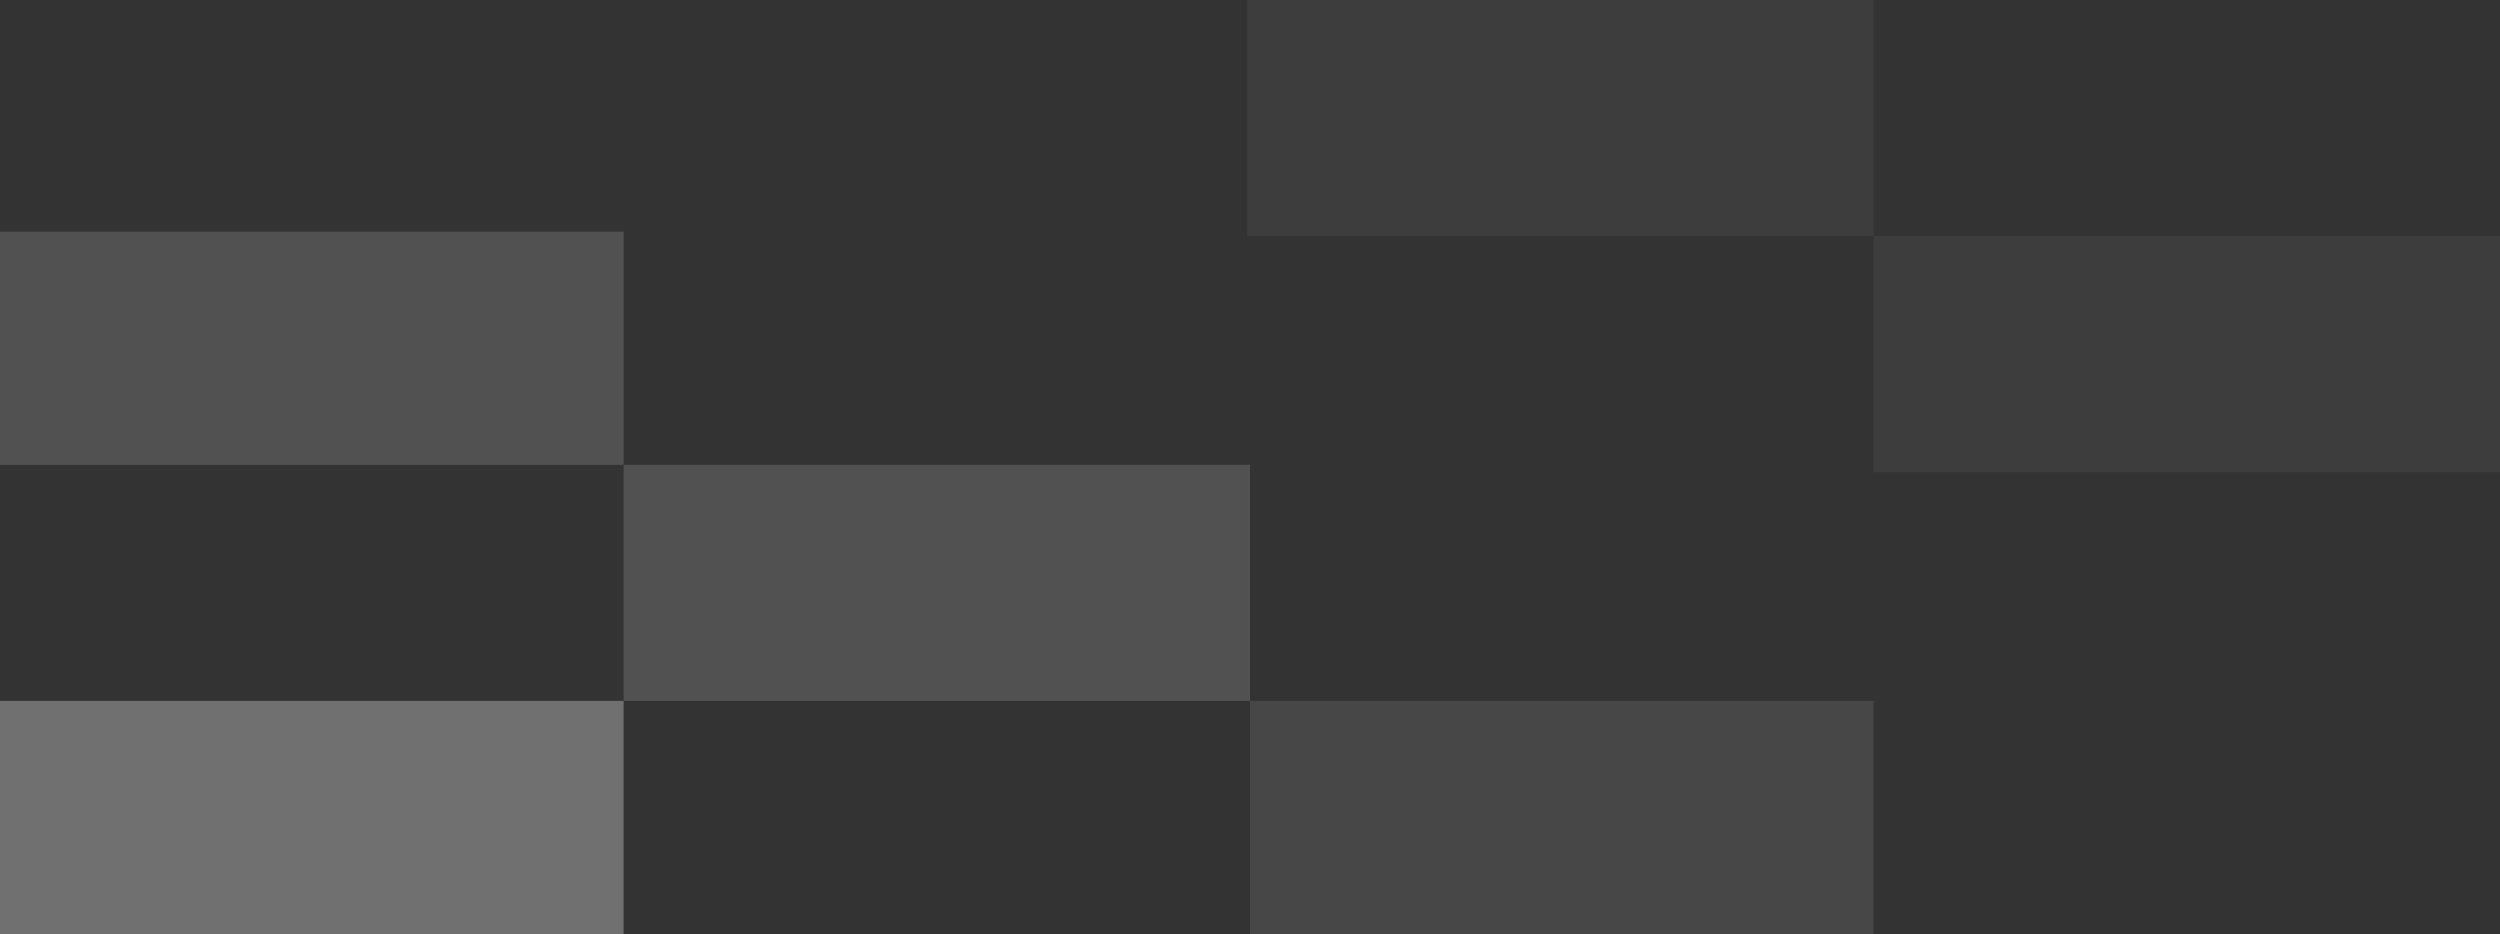 <svg width="1068.282" height="399.136" viewBox="0 0 1068.28 399.136" fill="none" xmlns="http://www.w3.org/2000/svg" xmlns:xlink="http://www.w3.org/1999/xlink">
	<rect x="0" y="0" width="1068.28" height="399.136" fill="#333333" stroke="none"/>
	<desc>
			Created with Pixso.
	</desc>
	<defs/>
	<rect id="фрейм 2" width="1068.282" height="399.136" transform="matrix(1 0 0 -1 0 399.136)" fill="#FFFFFF" fill-opacity="0"/>
	<rect id="Rectangle 4660" width="266.468" height="99.63" transform="matrix(1 0 0 -1 0 399.136)" fill="#FFFFFF" fill-opacity="0.3"/>
	<rect id="Rectangle 4661" width="267.673" height="100.875" transform="matrix(1 0 0 -1 266.468 299.506)" fill="#FFFFFF" fill-opacity="0.15"/>
	<rect id="Rectangle 4664" width="267.673" height="100.875" transform="matrix(1 0 0 -1 532.935 100.875)" fill="#FFFFFF" fill-opacity="0.05"/>
	<rect id="Rectangle 4665" width="267.673" height="100.875" transform="matrix(1 0 0 -1 800.608 201.751)" fill="#FFFFFF" fill-opacity="0.05"/>
	<rect id="Rectangle 4662" width="266.468" height="99.63" transform="matrix(1 0 0 -1 0 198.63)" fill="#FFFFFF" fill-opacity="0.15"/>
	<path id="Rectangle 4663" d="M534.141 399.136L800.608 399.136L800.608 299.506L534.141 299.506L534.141 399.136Z" fill="#FFFFFF" fill-opacity="0.1" fill-rule="nonzero"/>
</svg>
